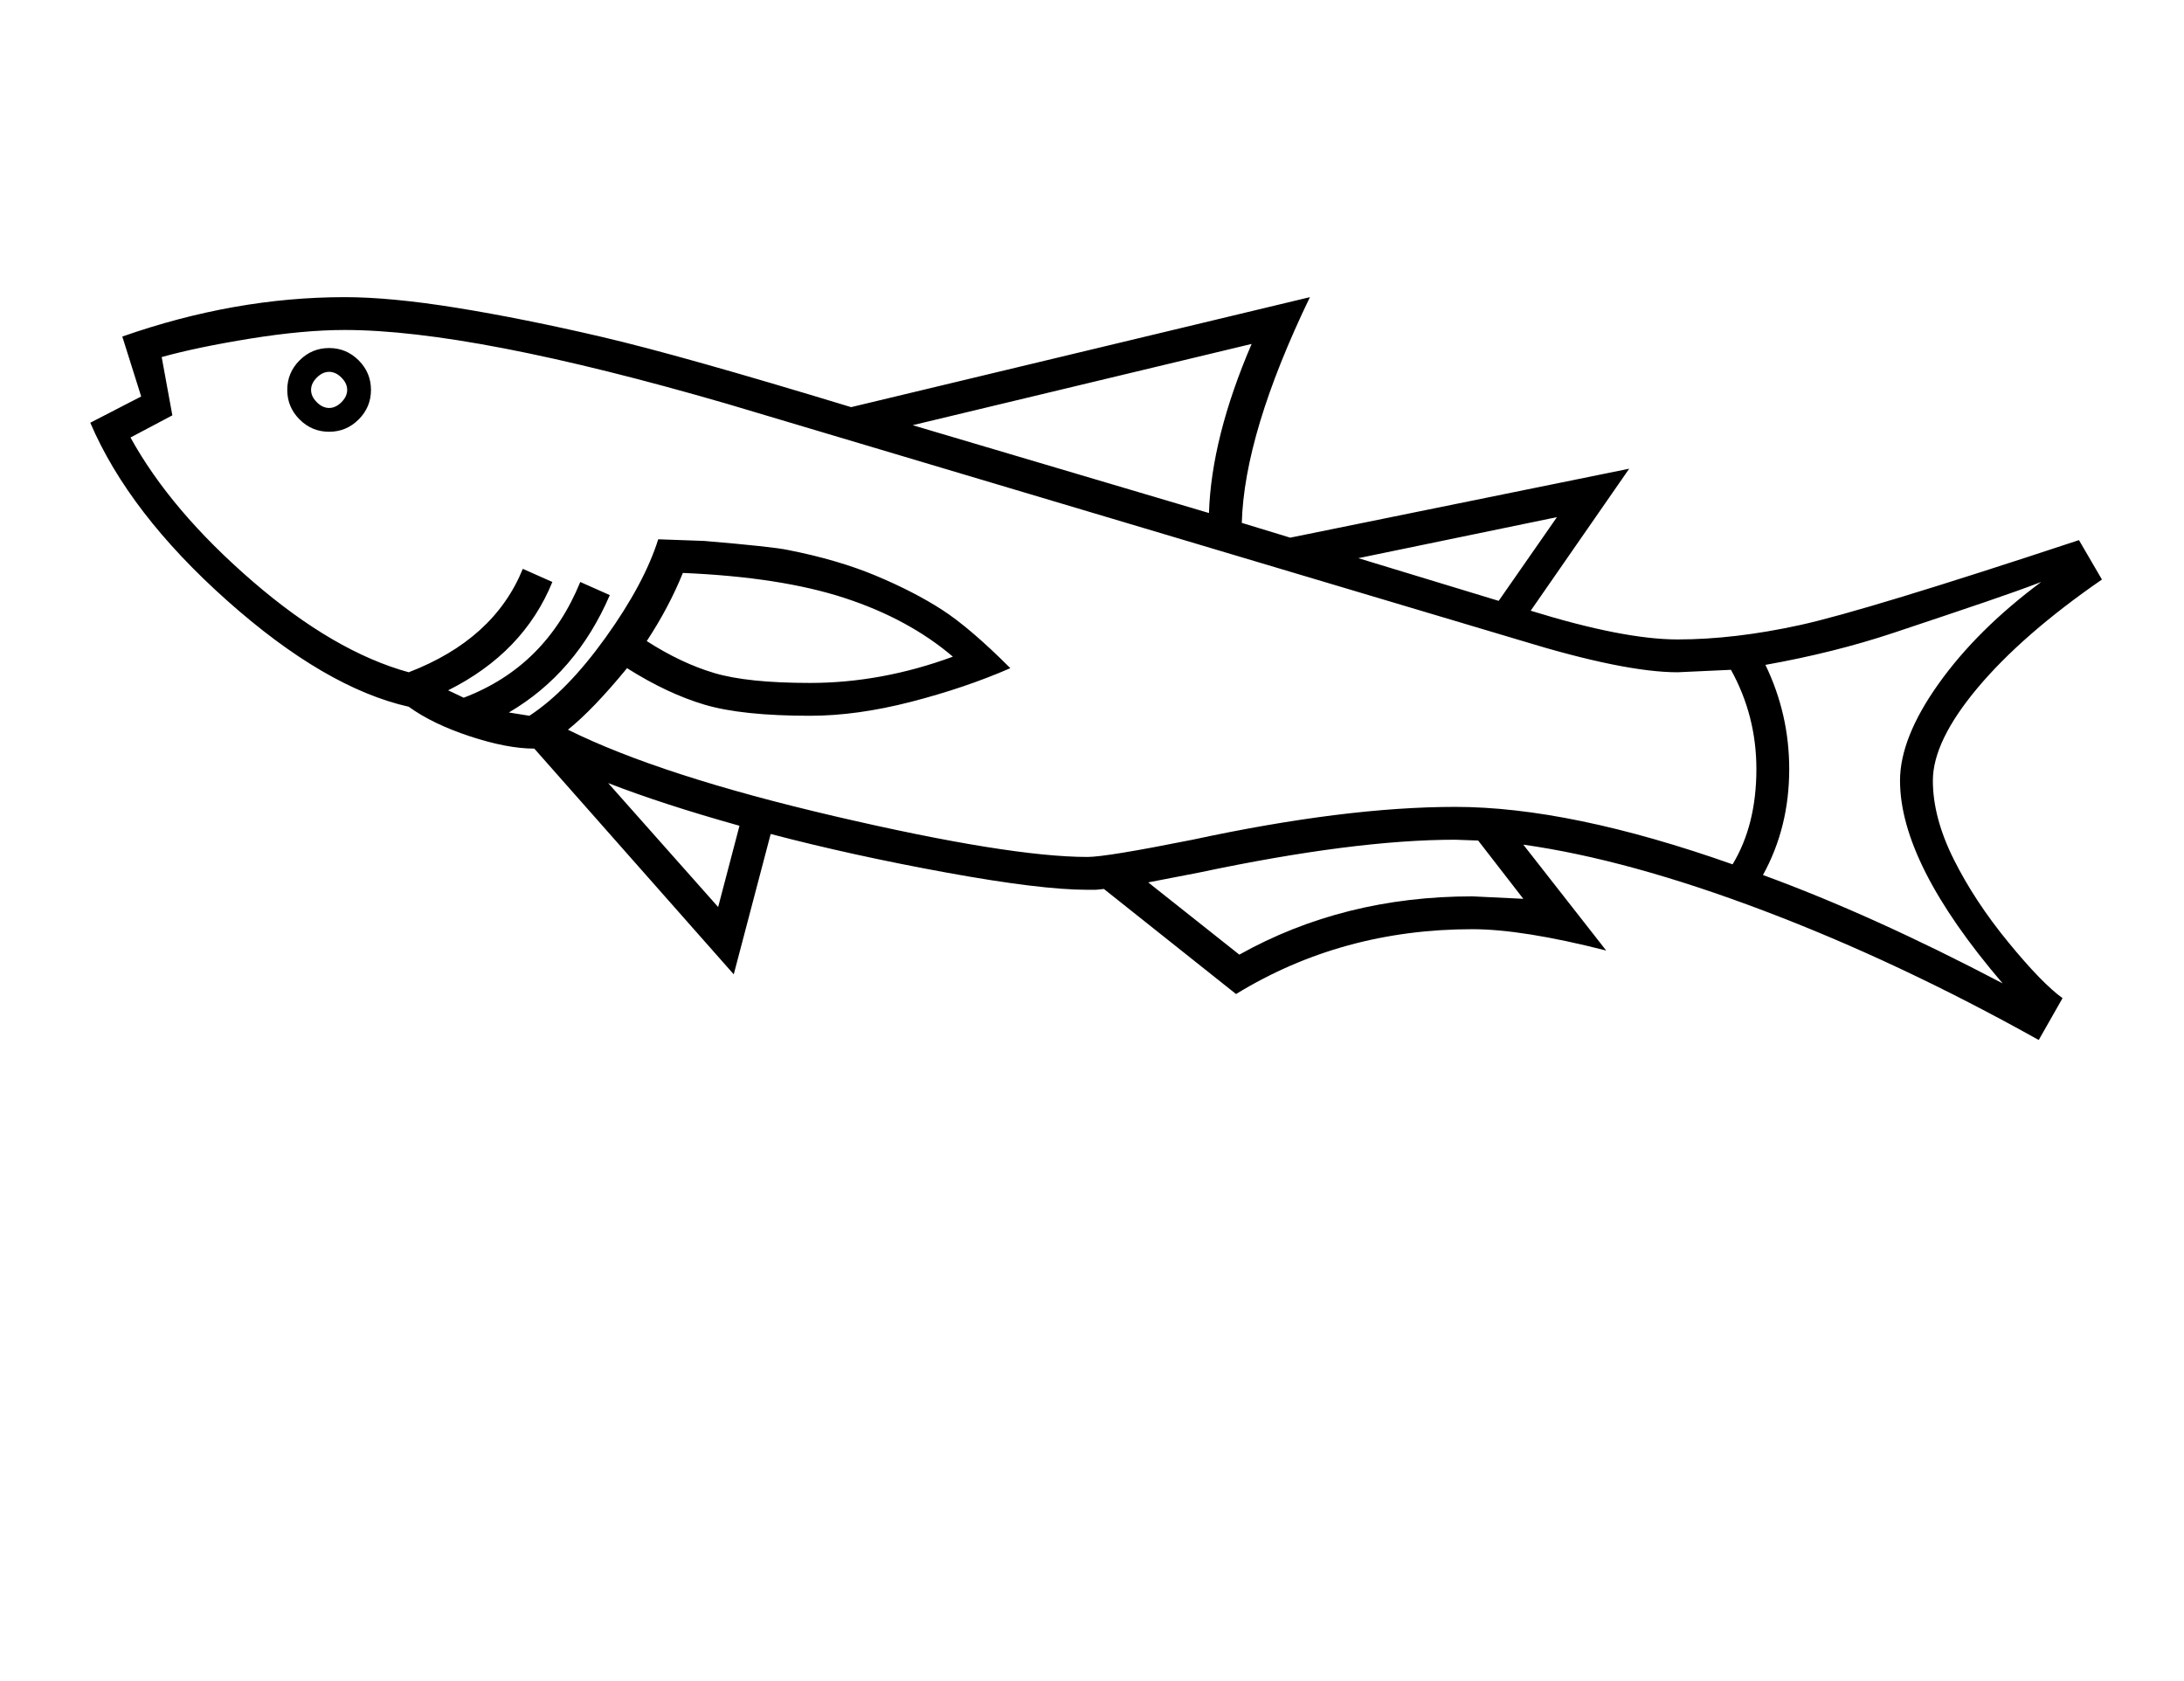 <?xml version="1.0" standalone="no"?>
<!DOCTYPE svg PUBLIC "-//W3C//DTD SVG 1.1//EN" "http://www.w3.org/Graphics/SVG/1.1/DTD/svg11.dtd" >
<svg xmlns="http://www.w3.org/2000/svg" xmlns:xlink="http://www.w3.org/1999/xlink" version="1.1" viewBox="-10 0 2661 2048">
  <g transform="scale(1, -1)"  transform-origin="center">
   <path fill="currentColor"
d="M2474 657q-170 95 -335 157.5t-293 80.5l101 -129q-102 26 -163 26q-159 0 -288 -79l-161 128l-10 -1h-10q-57 0 -172 21t-214 47l-45 -171l-243 275q-33 0 -78.5 15t-74.5 36q-102 23 -221.5 129.5t-166.5 216.5l62 32l-23 73q137 48 271 48q56 0 136.5 -13t177 -35.5
t303.5 -85.5l559 134q-80 -166 -83 -275l59 -18l413 84l-120 -173q113 -35 179 -35q69 0 149 17.5t340 103.5l28 -48q-97 -67 -151.5 -132t-54.5 -113q0 -45 25.5 -96t66.5 -101t66 -68zM792 1267l56 -2q83 -7 102 -11q61 -12 107.5 -31.5t80.5 -41.5t83 -71
q-55 -24 -121 -41t-123 -17q-83 0 -128.5 13.5t-94.5 44.5q-41 -50 -72 -75q113 -56 325.5 -105.5t307.5 -49.5q23 0 128 21q186 40 320 40q140 0 338 -70q29 48 29 116q0 65 -31 121l-65 -3q-65 0 -192 39l-966 288q-310 90 -466 90q-50 0 -115 -10.5t-108 -22.5l13 -71
l-51 -27q49 -89 148.5 -175t190.5 -111q104 40 139 126l36 -16q-35 -86 -127 -132l19 -9q100 38 142 141l36 -16q-41 -95 -123 -143l25 -4q46 30 93 95.5t64 119.5zM2138 858q134 -49 292 -132q-125 146 -125 247q0 52 47 118t125 124q-26 -10 -67 -24t-113 -38t-156 -39
q29 -60 29 -127q0 -71 -32 -129zM1515 1505l-413 -99l361 -107q3 92 52 206zM822 1226q-17 -42 -44 -83q42 -27 82.5 -39t116.5 -12q87 0 174 32q-54 46 -132 71.5t-197 30.5zM1389 849l111 -88q127 71 284 71l62 -3l-55 71l-28 1q-123 0 -312 -40zM1645 1244l171 -52
l71 102zM891 918q-93 26 -160 52l134 -151zM340 1449q0 21 15 36t36 15t36 -15t15 -36t-15 -36t-36 -15t-36 15t-15 36zM369 1449q0 -8 7 -15t15 -7t15 7t7 15t-7 15t-15 7t-15 -7t-7 -15z" />
  </g>

</svg>
